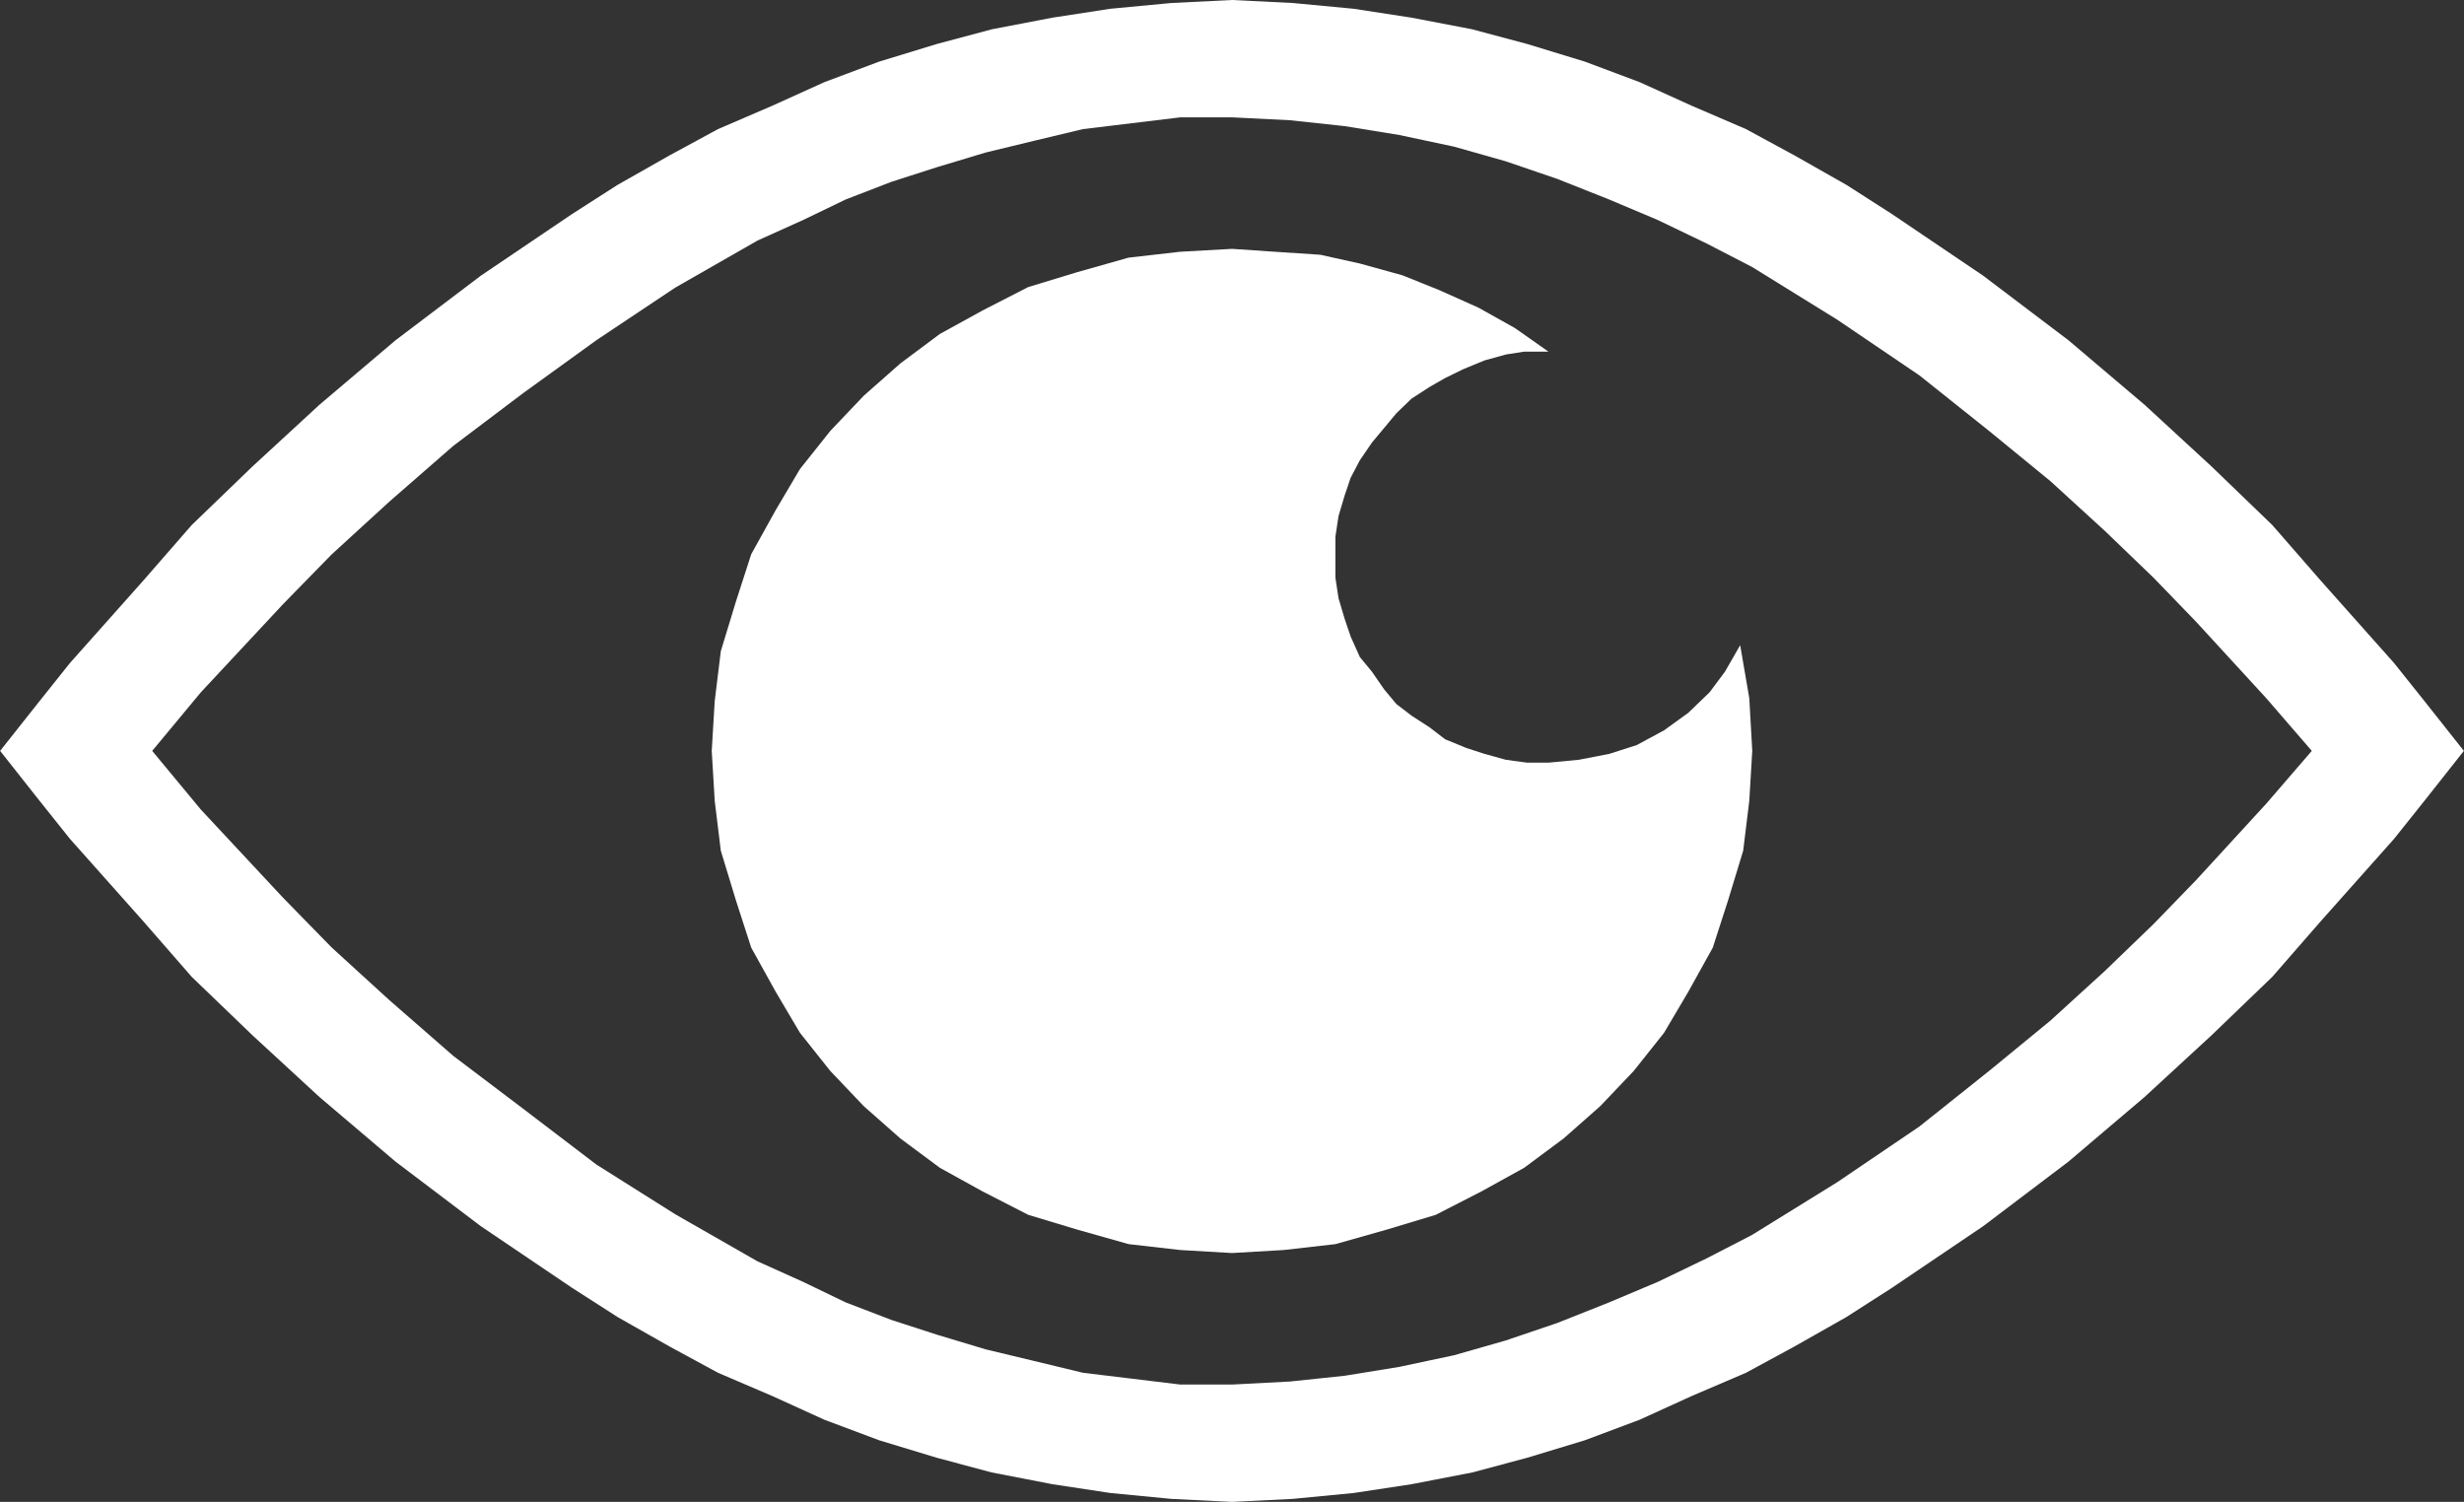 <svg width="3099" height="1889" xmlns="http://www.w3.org/2000/svg" xmlns:xlink="http://www.w3.org/1999/xlink" xml:space="preserve" overflow="hidden"><rect width="100%" height="100%" fill="#333333" stroke="none"/><defs><clipPath id="clip0"><rect x="1185" y="271" width="3099" height="1889"/></clipPath></defs><g clip-path="url(#clip0)" transform="translate(-1185 -271)"><path d="M2734.5 418.585 2807.18 422.211 2876.1 429.612 2944.87 440.791 3013.79 455.444 3078.8 473.873 3143.8 496.079 3208.81 521.91 3270.06 547.741 3331.31 577.198 3388.64 606.805 3495.78 673.12 3599.16 743.212 3687.04 813.304 3763.64 875.994 3832.4 938.834 3893.65 997.748 3947.22 1053.19 4035.25 1149.11 4092.58 1215.42 4035.25 1281.89 3947.22 1377.81 3893.65 1433.1 3832.4 1492.17 3763.64 1554.86 3687.04 1617.7 3599.16 1687.79 3495.78 1757.88 3388.64 1824.19 3331.31 1853.8 3270.06 1883.26 3208.81 1909.09 3143.8 1934.92 3078.8 1956.98 3013.79 1975.56 2944.87 1990.21 2876.1 2001.39 2807.18 2008.64 2734.5 2012.42 2669.49 2012.42 2608.25 2005.01 2547 1997.61 2485.75 1982.81 2424.66 1968.15 2363.42 1949.73 2306.08 1931.14 2248.6 1909.09 2195.03 1883.26 2137.69 1857.43 2034.47 1798.36 1935 1735.67 1843.05 1665.58 1755.18 1599.12 1674.82 1529.02 1602.14 1462.71 1540.89 1400.02 1437.66 1289.29 1376.42 1215.42 1437.66 1141.71 1540.89 1030.98 1602.14 968.291 1674.82 901.825 1755.18 831.733 1843.05 765.418 1935 698.952 2034.47 632.637 2137.69 573.572 2195.03 547.741 2248.6 521.91 2306.08 499.704 2363.42 481.275 2424.66 462.846 2485.75 448.042 2547 433.389 2608.25 425.987 2669.49 418.585ZM2734.5 271 2658.06 274.776 2581.46 282.027 2508.78 293.206 2432.34 307.858 2363.42 326.288 2290.73 348.493 2221.81 374.325 2156.81 403.781 2088.04 433.389 2026.79 466.622 1961.79 503.481 1904.3 540.339 1789.64 617.833 1682.49 698.952 1586.79 780.071 1502.67 857.564 1426.07 931.432 1364.98 1001.52 1273.03 1104.85 1234.81 1152.73 1185.16 1215.42 1234.81 1278.27 1273.03 1326.15 1364.98 1429.48 1426.07 1499.57 1502.67 1573.28 1586.79 1650.78 1682.49 1732.05 1789.64 1813.17 1904.3 1890.66 1961.79 1927.52 2026.79 1964.38 2088.04 1997.61 2156.81 2027.07 2221.81 2056.68 2290.73 2082.51 2363.42 2104.56 2432.34 2122.99 2508.78 2137.79 2581.46 2148.82 2658.06 2156.22 2734.5 2160 2810.94 2156.22 2887.54 2148.82 2960.22 2137.79 3036.66 2122.99 3105.58 2104.56 3178.27 2082.51 3247.19 2056.68 3312.19 2027.07 3380.96 1997.61 3442.21 1964.38 3507.21 1927.52 3564.7 1890.66 3679.36 1813.17 3786.51 1732.05 3882.21 1650.78 3966.33 1573.28 4042.93 1499.57 4104.02 1429.48 4195.97 1326.15 4234.19 1278.27 4283.84 1215.42 4234.19 1152.73 4195.97 1104.85 4104.02 1001.52 4042.93 931.432 3966.33 857.564 3882.21 780.071 3786.51 698.952 3679.36 617.833 3564.7 540.339 3507.21 503.481 3442.21 466.622 3380.96 433.389 3312.19 403.781 3247.19 374.325 3178.27 348.493 3105.58 326.288 3036.66 307.858 2960.22 293.206 2887.54 282.027 2810.94 274.776 2734.5 271Z" fill="#FFFFFF" fill-rule="evenodd"/><path d="M2734.5 584 2669.47 587.629 2604.45 595.038 2539.26 613.485 2478.15 632.083 2420.65 661.567 2367.06 691.052 2317.39 728.097 2271.48 768.619 2229.33 812.922 2191.09 861.004 2160.54 912.716 2129.83 968.056 2110.71 1027.18 2091.6 1089.93 2083.92 1152.68 2080.16 1215.42 2083.92 1278.32 2091.6 1341.07 2110.71 1403.82 2129.83 1462.94 2160.54 1518.28 2191.09 1570 2229.33 1618.08 2271.48 1662.38 2317.39 1702.9 2367.06 1739.8 2420.65 1769.43 2478.15 1798.92 2539.26 1817.36 2604.45 1835.81 2669.47 1843.22 2734.5 1847 2799.53 1843.22 2864.55 1835.81 2929.74 1817.36 2990.85 1798.92 3048.35 1769.43 3101.94 1739.8 3151.61 1702.9 3197.52 1662.38 3239.67 1618.08 3277.91 1570 3308.46 1518.28 3339.17 1462.94 3358.29 1403.82 3377.4 1341.07 3385.08 1278.32 3388.84 1215.42 3385.08 1149.05 3373.64 1082.52 3354.53 1115.78 3335.25 1141.64 3308.46 1167.49 3277.91 1189.57 3243.43 1208.17 3208.96 1219.2 3170.73 1226.61 3132.5 1230.24 3105.7 1230.24 3078.91 1226.61 3052.11 1219.2 3029.24 1211.8 3002.44 1200.76 2983.17 1185.94 2960.29 1171.12 2941.18 1156.46 2925.82 1138.01 2910.46 1115.78 2895.27 1097.33 2883.67 1071.48 2876.15 1049.25 2868.47 1023.4 2864.55 997.541 2864.55 971.685 2864.55 945.98 2868.47 920.125 2876.15 894.269 2883.67 872.042 2895.27 849.966 2910.46 827.74 2925.82 809.293 2941.18 790.846 2960.29 772.399 2983.17 757.581 3002.44 746.543 3025.32 735.354 3052.11 724.317 3078.91 716.908 3101.94 713.279 3132.5 713.279 3090.35 683.643 3044.44 657.938 2994.76 635.712 2948.85 617.265 2895.27 602.447 2845.44 591.409 2788.09 587.629 2734.5 584Z" fill="#FFFFFF" fill-rule="evenodd"/></g></svg>